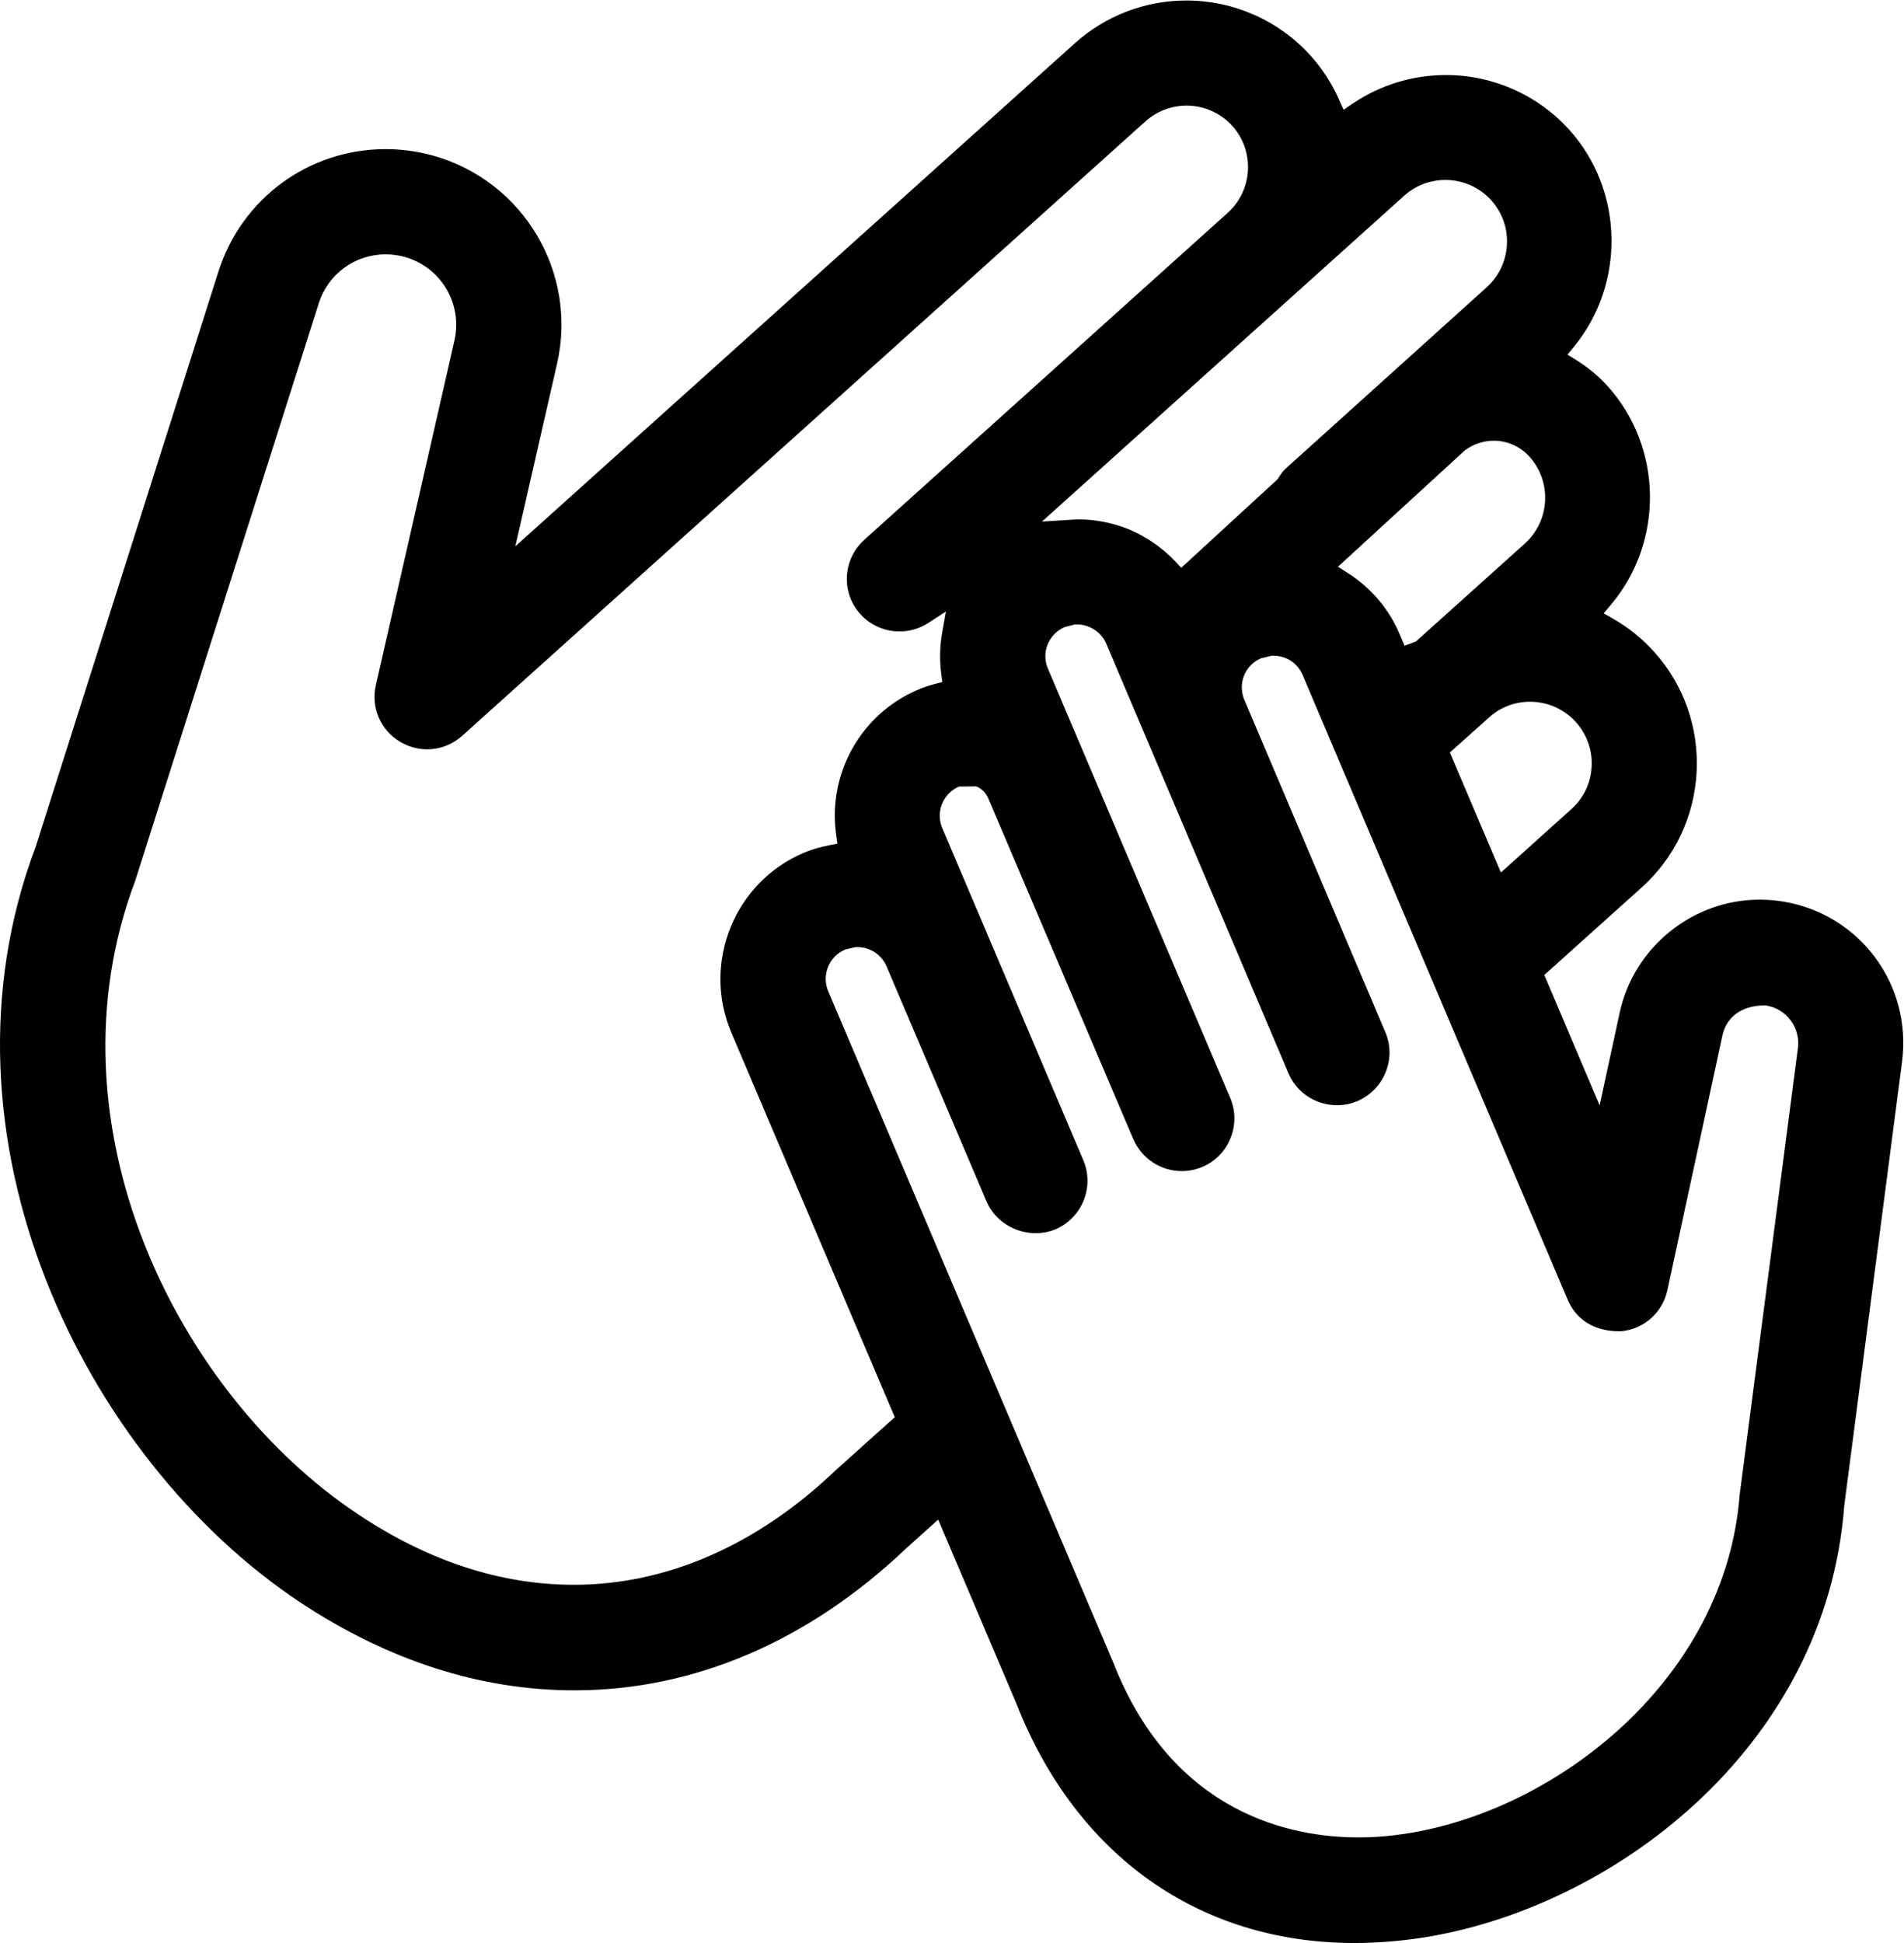 <?xml version="1.0" encoding="UTF-8" standalone="no"?>
<!-- Created with Inkscape (http://www.inkscape.org/) -->

<svg
   version="1.1"
   id="svg2"
   width="27.44"
   height="28"
   viewBox="0 0 27.44 28"
   sodipodi:docname="ruki.eps"
   xmlns:inkscape="http://www.inkscape.org/namespaces/inkscape"
   xmlns:sodipodi="http://sodipodi.sourceforge.net/DTD/sodipodi-0.dtd"
   xmlns="http://www.w3.org/2000/svg"
   xmlns:svg="http://www.w3.org/2000/svg">
  <defs
     id="defs6" />
  <sodipodi:namedview
     id="namedview4"
     pagecolor="#ffffff"
     bordercolor="#000000"
     borderopacity="0.25"
     inkscape:showpageshadow="2"
     inkscape:pageopacity="0.0"
     inkscape:pagecheckerboard="0"
     inkscape:deskcolor="#d1d1d1" />
  <g
     id="g8"
     inkscape:groupmode="layer"
     inkscape:label="ink_ext_XXXXXX"
     transform="matrix(1.333,0,0,-1.333,0,28)">
    <g
       id="g10"
       transform="scale(0.1)">
      <path
         d="m 116.512,153.906 c 1.879,0 3.73,-0.355 5.492,-1.062 1.851,-0.754 3.598,-1.953 5.039,-3.457 l 0.672,-0.715 10.414,9.574 c 0.398,0.633 0.601,0.906 0.855,1.133 l 21.688,19.559 c 1.344,1.191 2.152,2.847 2.25,4.656 0.098,1.777 -0.508,3.476 -1.695,4.804 -1.258,1.399 -3.071,2.2 -4.957,2.2 -1.649,0 -3.227,-0.602 -4.454,-1.703 l -39.16,-35.227 z m 44.996,8.5 c -1.129,0 -2.211,-0.363 -3.137,-1.043 l -13.715,-12.578 1.09,-0.699 c 2.496,-1.598 4.426,-3.871 5.563,-6.563 l 0.546,-1.285 1.227,0.465 11.758,10.57 c 2.738,2.457 2.973,6.68 0.515,9.418 -0.992,1.09 -2.394,1.715 -3.847,1.715 z m 3.906,-28.215 c -1.652,0 -3.23,-0.609 -4.441,-1.714 l -4.219,-3.774 5.516,-12.976 7.609,6.847 c 1.332,1.184 2.113,2.817 2.199,4.59 0.098,1.781 -0.504,3.496 -1.703,4.828 -1.258,1.395 -3.059,2.199 -4.961,2.199 z M 41.688,182.555 c -3.324,0 -6.231,-2.133 -7.231,-5.309 L 14.613,114.809 C 4.699,88.555 19.094,59.359 38.75,46.324 c 7.57,-5.047 15.406,-7.598 23.293,-7.598 10.02,0 19.785,4.266 28.238,12.32 l 6.457,5.797 -17.68,41.602 c -3.176,7.516 0.34,16.231 7.848,19.418 0.828,0.348 1.715,0.61 2.703,0.805 l 0.93,0.18 -0.133,0.941 c -0.949,6.633 2.683,13.086 8.836,15.699 0.566,0.242 1.156,0.442 1.789,0.61 l 0.848,0.222 -0.113,0.871 c -0.196,1.5 -0.161,3.016 0.101,4.493 l 0.403,2.261 -1.926,-1.25 c -0.922,-0.593 -1.988,-0.906 -3.094,-0.906 -1.617,0 -3.16,0.684 -4.238,1.879 -1.016,1.125 -1.527,2.574 -1.449,4.09 0.082,1.519 0.75,2.918 1.883,3.941 l 39.375,35.422 c 2.641,2.465 2.825,6.629 0.426,9.305 -1.266,1.402 -3.066,2.207 -4.957,2.207 -1.644,0 -3.234,-0.61 -4.461,-1.711 L 49.98,130.516 c -1.051,-0.946 -2.398,-1.469 -3.797,-1.469 v 0 c -1.008,0 -2.008,0.273 -2.883,0.789 -2.156,1.258 -3.223,3.738 -2.66,6.168 l 8.492,37.238 c 0.902,3.961 -1.449,7.922 -5.356,9.028 -0.672,0.191 -1.379,0.285 -2.09,0.285 z m 49.68,-75.157 c -1.754,-0.746 -2.562,-2.769 -1.824,-4.507 l 30.836,-72.614 c 6.43,-16.406 19.348,-18.859 26.469,-18.859 1.949,0 3.652,0.176 4.976,0.379 16.653,2.484 34.762,16.883 36.262,36.688 l 6.293,48.262 c 0.281,2.231 -1.238,4.254 -3.449,4.609 -0.047,0 -0.106,0.004 -0.164,0.004 -2.536,0 -4.121,-1.328 -4.539,-3.207 l -5.954,-27.562 c -0.527,-2.445 -2.543,-4.238 -5.019,-4.461 -0.066,0 -0.125,0 -0.184,0 -2.824,0 -4.715,1.355 -5.593,3.438 l -28.641,67.508 c -0.535,1.27 -1.762,2.09 -3.137,2.09 h -0.203 l -1.16,-0.277 c -1.703,-0.719 -2.516,-2.66 -1.84,-4.407 L 149.77,98.484 c 0.593,-1.395 0.613,-2.934 0.039,-4.336 -0.567,-1.422 -1.645,-2.523 -3.047,-3.129 -0.703,-0.301 -1.446,-0.449 -2.203,-0.449 -0.723,0 -1.442,0.137 -2.133,0.41 -1.422,0.566 -2.535,1.648 -3.129,3.059 l -19.688,46.414 c -0.527,1.25 -1.804,2.094 -3.168,2.094 h -0.214 l -1.129,-0.289 c -0.828,-0.352 -1.481,-1.024 -1.832,-1.875 -0.34,-0.852 -0.332,-1.778 0.031,-2.617 l 19.707,-46.407 c 0.586,-1.383 0.605,-2.922 0.039,-4.332 -0.566,-1.422 -1.645,-2.535 -3.059,-3.129 -0.691,-0.293 -1.461,-0.449 -2.222,-0.449 -2.278,0 -4.332,1.363 -5.239,3.469 l -15.675,36.824 c -0.246,0.59 -0.707,1.055 -1.309,1.297 l -1.848,-0.019 c -0.843,-0.356 -1.496,-1.024 -1.836,-1.872 -0.347,-0.851 -0.335,-1.785 0.024,-2.628 l 15.246,-35.899 c 1.219,-2.887 -0.129,-6.227 -3.012,-7.465 -0.672,-0.274 -1.402,-0.418 -2.148,-0.418 -2.309,0 -4.442,1.383 -5.309,3.438 L 95.852,105.578 c -0.539,1.27 -1.781,2.086 -3.164,2.086 H 92.488 Z M 146.438,0 c -16.793,0 -30.133,9.469 -36.59,25.98 L 101.434,45.777 98,42.691 C 87.43,32.625 75.023,27.316 62.102,27.316 c -10.141,0 -20.113,3.207 -29.641,9.508 C 9.09,52.336 -7.996,87.144 3.871,118.547 l 19.746,62.144 c 2.516,7.918 9.777,13.239 18.07,13.239 1.742,0 3.481,-0.239 5.184,-0.711 9.742,-2.758 15.605,-12.645 13.352,-22.504 l -4.508,-19.723 60.504,54.395 c 3.32,2.976 7.597,4.613 12.051,4.613 5.125,0 10.015,-2.176 13.433,-5.973 1.277,-1.425 2.309,-3.023 3.07,-4.754 l 0.489,-1.089 0.98,0.668 c 2.992,2.019 6.481,3.089 10.094,3.089 5.086,0 9.957,-2.164 13.348,-5.945 5.863,-6.519 6.078,-16.578 0.507,-23.402 l -0.722,-0.875 0.965,-0.598 c 1.296,-0.82 2.433,-1.769 3.39,-2.828 5.953,-6.633 6.098,-16.793 0.332,-23.629 l -0.769,-0.914 1.031,-0.594 c 1.664,-0.953 3.145,-2.156 4.422,-3.57 3.215,-3.578 4.844,-8.203 4.59,-13.031 -0.262,-4.817 -2.379,-9.242 -5.953,-12.457 l -10.512,-9.446 5.98,-14.097 2.164,10 c 1.52,7.09 7.891,12.238 15.129,12.238 0.828,0 1.676,-0.066 2.535,-0.203 8.297,-1.363 13.957,-8.973 12.868,-17.32 L 199.395,47.309 C 197.43,21.094 174.289,3.652 153.52,0.535 151.133,0.184 148.746,0 146.438,0"
         style="fill:#000000;fill-opacity:1;fill-rule:nonzero;stroke:none"
         id="path12" />
    </g>
  </g>
</svg>
